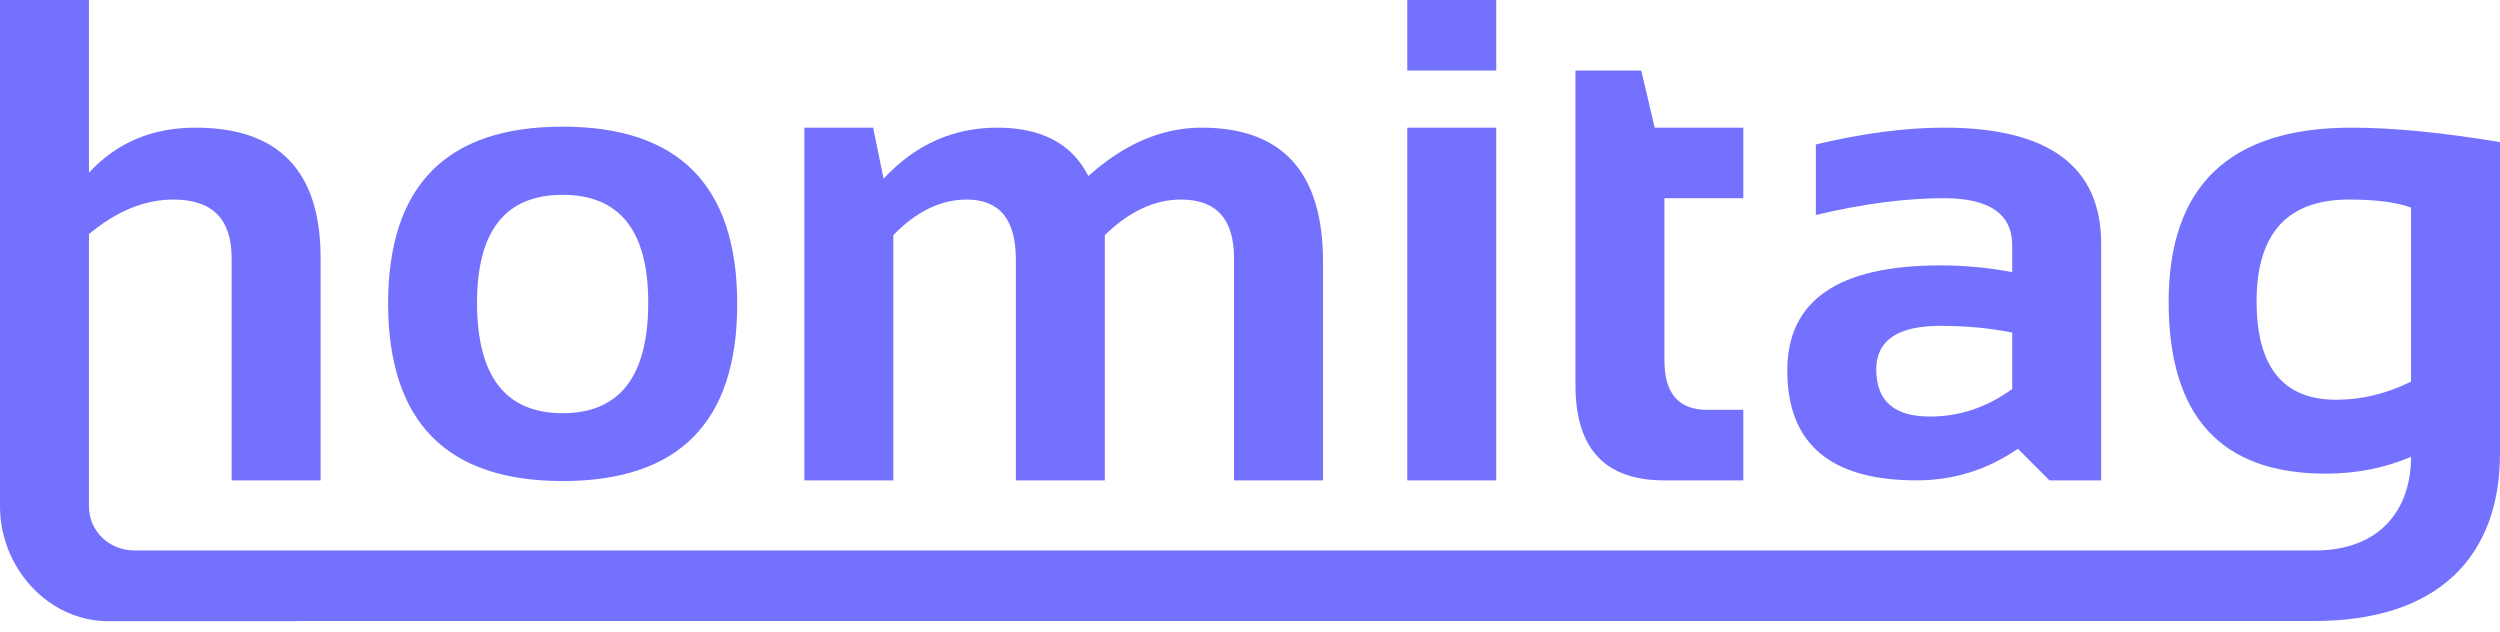 <svg width="182" height="46" viewBox="0 0 182 46" fill="none" xmlns="http://www.w3.org/2000/svg">
<path fill-rule="evenodd" clip-rule="evenodd" d="M0 0H6.476V12.57C8.497 10.385 11.079 9.293 14.224 9.293C20.301 9.293 23.34 12.456 23.34 18.782V34.971H16.863V18.782C16.863 15.945 15.454 14.527 12.635 14.527C10.533 14.527 8.48 15.366 6.476 17.045V36.861C6.476 38.688 7.971 40.074 9.796 40.074H16.999L168.534 40.074C173.194 40.074 175.524 37.172 175.524 33.259C173.601 34.074 171.532 34.482 169.316 34.482C161.691 34.482 157.878 30.316 157.878 21.985C157.878 13.524 162.318 9.293 171.198 9.293C174.179 9.293 177.78 9.644 182 10.345V33.015C182 40.514 177.495 45.209 168.485 45.209H21.601V45.224H7.907C3.474 45.224 0 41.297 0 36.861V0ZM34.728 22.034C34.728 27.398 36.806 30.08 40.96 30.08C45.115 30.08 47.192 27.398 47.192 22.034C47.192 16.801 45.115 14.184 40.96 14.184C36.806 14.184 34.728 16.801 34.728 22.034ZM28.252 22.132C28.252 13.524 32.488 9.22 40.96 9.22C49.433 9.22 53.669 13.524 53.669 22.132C53.669 30.724 49.433 35.02 40.96 35.02C32.521 35.02 28.285 30.724 28.252 22.132ZM63.567 9.293H58.557V34.971H65.033V17.119C66.711 15.39 68.495 14.527 70.385 14.527C72.764 14.527 73.954 15.977 73.954 18.88V34.971H80.43V17.119C82.206 15.39 84.055 14.527 85.978 14.527C88.552 14.527 89.839 15.953 89.839 18.806V34.971H96.316V19.051C96.316 12.546 93.367 9.293 87.469 9.293C84.601 9.293 81.856 10.467 79.232 12.815C78.043 10.467 75.835 9.293 72.609 9.293C69.383 9.293 66.622 10.532 64.324 13.01L63.567 9.293ZM108.926 0V5.136H102.45V0H108.926ZM108.926 34.971H102.45V9.293H108.926V34.971ZM119.484 5.136H114.694V28.05C114.694 32.664 116.845 34.971 121.146 34.971H126.914V29.835H124.274C122.205 29.835 121.17 28.637 121.17 26.241V14.429H126.914V9.293H120.462L119.484 5.136ZM130.115 26.974C130.115 21.871 133.83 19.32 141.26 19.32C143.003 19.32 144.746 19.483 146.49 19.809V17.877C146.49 15.578 144.836 14.429 141.528 14.429C138.726 14.429 135.614 14.836 132.193 15.651V10.516C135.614 9.701 138.726 9.293 141.528 9.293C149.153 9.293 152.966 12.114 152.966 17.755V34.971H149.202L146.905 32.672C144.673 34.205 142.213 34.971 139.524 34.971C133.252 34.971 130.115 32.306 130.115 26.974ZM146.49 24.211C144.86 23.885 143.117 23.722 141.26 23.722C138.148 23.722 136.592 24.781 136.592 26.901C136.592 29.183 137.895 30.325 140.502 30.325C142.653 30.325 144.649 29.656 146.49 28.319V24.211ZM171.002 14.527C172.957 14.527 174.465 14.722 175.524 15.113V27.781C173.748 28.662 171.931 29.102 170.074 29.102C166.212 29.102 164.281 26.713 164.281 21.936C164.281 16.996 166.522 14.527 171.002 14.527Z" fill="#7471FF"/>
</svg>
